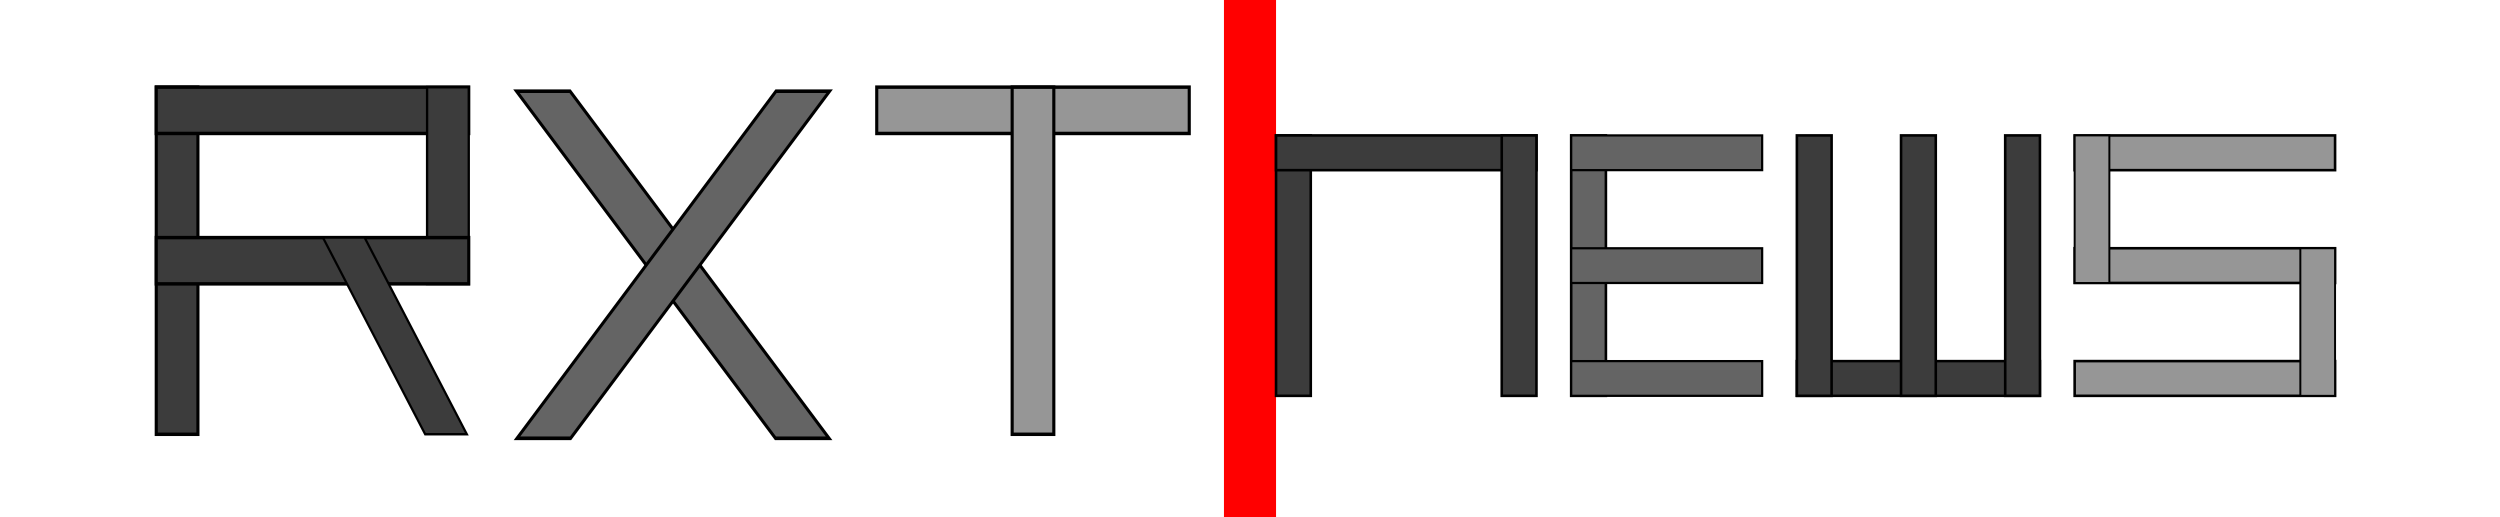 <?xml version="1.0" encoding="UTF-8" standalone="no"?>
<!-- Created with Inkscape (http://www.inkscape.org/) -->

<svg
   xmlns:dc="http://purl.org/dc/elements/1.1/"
   xmlns:cc="http://creativecommons.org/ns#"
   xmlns:rdf="http://www.w3.org/1999/02/22-rdf-syntax-ns#"
   xmlns:svg="http://www.w3.org/2000/svg"
   xmlns="http://www.w3.org/2000/svg"
   xmlns:sodipodi="http://sodipodi.sourceforge.net/DTD/sodipodi-0.dtd"
   xmlns:inkscape="http://www.inkscape.org/namespaces/inkscape"
   width="1440"
   height="298"
   viewBox="0 0 381 78.846"
   version="1.1"
   id="svg882"
   inkscape:version="0.92.3 (2405546, 2018-03-11)"
   sodipodi:docname="RXT-Logo.svg">
  <defs
     id="defs876" />
  <sodipodi:namedview
     id="base"
     pagecolor="#ffffff"
     bordercolor="#666666"
     borderopacity="1.0"
     inkscape:pageopacity="0.0"
     inkscape:pageshadow="2"
     inkscape:zoom="0.7"
     inkscape:cx="672.64612"
     inkscape:cy="19.124248"
     inkscape:document-units="px"
     inkscape:current-layer="layer1"
     showgrid="false"
     units="px"
     width="1440px"
     inkscape:pagecheckerboard="true"
     inkscape:window-width="1853"
     inkscape:window-height="1025"
     inkscape:window-x="67"
     inkscape:window-y="27"
     inkscape:window-maximized="1" />
  <g
     inkscape:label="Calque 1"
     inkscape:groupmode="layer"
     id="layer1"
     transform="translate(0,-218.154)">
    <rect
       style="opacity:1;fill:#ff0000;fill-opacity:1;stroke:none;stroke-width:0.529;stroke-miterlimit:4;stroke-dasharray:none;stroke-opacity:1"
       id="rect1427"
       width="7.938"
       height="78.846"
       x="186.531"
       y="218.154" />
    <rect
       style="opacity:1;fill:#3c3c3c;fill-opacity:1;stroke:#000000;stroke-width:0.397;stroke-miterlimit:4;stroke-dasharray:none;stroke-opacity:1"
       id="rect1429"
       width="5.292"
       height="39.688"
       x="194.469"
       y="238.792" />
    <rect
       style="opacity:1;fill:#3c3c3c;fill-opacity:1;stroke:#000000;stroke-width:0.397;stroke-miterlimit:4;stroke-dasharray:none;stroke-opacity:1"
       id="rect1429-3"
       width="5.292"
       height="39.688"
       x="-244.083"
       y="194.469"
       transform="rotate(-90)" />
    <rect
       style="opacity:1;fill:#3c3c3c;fill-opacity:1;stroke:#000000;stroke-width:0.397;stroke-miterlimit:4;stroke-dasharray:none;stroke-opacity:1"
       id="rect1429-6"
       width="5.292"
       height="39.688"
       x="228.865"
       y="238.792" />
    <rect
       style="opacity:1;fill:#646464;fill-opacity:1;stroke:#000000;stroke-width:0.397;stroke-miterlimit:4;stroke-dasharray:none;stroke-opacity:1"
       id="rect1429-6-7"
       width="5.292"
       height="39.688"
       x="239.448"
       y="238.792" />
    <rect
       style="opacity:1;fill:#646464;fill-opacity:1;stroke:#000000;stroke-width:0.34;stroke-miterlimit:4;stroke-dasharray:none;stroke-opacity:1"
       id="rect1429-3-5"
       width="29.104"
       height="5.292"
       x="239.448"
       y="238.792" />
    <rect
       style="opacity:1;fill:#646464;fill-opacity:1;stroke:#000000;stroke-width:0.34;stroke-miterlimit:4;stroke-dasharray:none;stroke-opacity:1"
       id="rect1429-3-5-3"
       width="29.104"
       height="5.292"
       x="239.448"
       y="273.187"
       inkscape:transform-center-x="-6.4144688"
       inkscape:transform-center-y="-9.3544337" />
    <rect
       style="opacity:1;fill:#646464;fill-opacity:1;stroke:#000000;stroke-width:0.34;stroke-miterlimit:4;stroke-dasharray:none;stroke-opacity:1"
       id="rect1429-3-5-5"
       width="29.104"
       height="5.292"
       x="239.448"
       y="255.99"
       inkscape:transform-center-x="-0.66817383"
       inkscape:transform-center-y="0.26726953" />
    <rect
       style="opacity:1;fill:#3c3c3c;fill-opacity:1;stroke:#000000;stroke-width:0.384;stroke-miterlimit:4;stroke-dasharray:none;stroke-opacity:1"
       id="rect1429-6-7-6"
       width="37.042"
       height="5.292"
       x="273.844"
       y="273.187" />
    <rect
       style="opacity:1;fill:#3c3c3c;fill-opacity:1;stroke:#000000;stroke-width:0.397;stroke-miterlimit:4;stroke-dasharray:none;stroke-opacity:1"
       id="rect1429-6-2-7"
       width="5.292"
       height="39.688"
       x="273.844"
       y="238.792" />
    <rect
       style="opacity:1;fill:#3c3c3c;fill-opacity:1;stroke:#000000;stroke-width:0.397;stroke-miterlimit:4;stroke-dasharray:none;stroke-opacity:1"
       id="rect1429-6-2-7-9"
       width="5.292"
       height="39.688"
       x="305.594"
       y="238.792" />
    <rect
       style="opacity:1;fill:#3c3c3c;fill-opacity:1;stroke:#000000;stroke-width:0.397;stroke-miterlimit:4;stroke-dasharray:none;stroke-opacity:1"
       id="rect1429-6-2-7-3"
       width="5.292"
       height="39.688"
       x="289.719"
       y="238.792" />
    <rect
       style="opacity:1;fill:#969696;fill-opacity:1;stroke:#000000;stroke-width:0.397;stroke-miterlimit:4;stroke-dasharray:none;stroke-opacity:1"
       id="rect1429-3-6"
       width="5.292"
       height="39.688"
       x="-244.083"
       y="316.177"
       transform="rotate(-90)" />
    <rect
       style="opacity:1;fill:#969696;fill-opacity:1;stroke:#000000;stroke-width:0.397;stroke-miterlimit:4;stroke-dasharray:none;stroke-opacity:1"
       id="rect1429-3-0"
       width="5.292"
       height="39.688"
       x="-278.479"
       y="316.177"
       transform="rotate(-90)" />
    <rect
       style="opacity:1;fill:#969696;fill-opacity:1;stroke:#000000;stroke-width:0.397;stroke-miterlimit:4;stroke-dasharray:none;stroke-opacity:1"
       id="rect1429-3-62"
       width="5.292"
       height="39.688"
       x="-261.281"
       y="316.177"
       transform="rotate(-90)" />
    <rect
       style="opacity:1;fill:#969696;fill-opacity:1;stroke:#000000;stroke-width:0.299;stroke-miterlimit:4;stroke-dasharray:none;stroke-opacity:1"
       id="rect1429-6-2-7-6"
       width="5.292"
       height="22.49"
       x="316.177"
       y="238.792" />
    <rect
       style="opacity:1;fill:#969696;fill-opacity:1;stroke:#000000;stroke-width:0.299;stroke-miterlimit:4;stroke-dasharray:none;stroke-opacity:1"
       id="rect1429-6-2-7-6-1"
       width="5.292"
       height="22.49"
       x="350.573"
       y="255.99" />
    <g
       id="g1857"
       transform="matrix(1.2,0,0,1.333,-9.525,-86.873)"
       style="stroke:#000000;stroke-opacity:1">
      <rect
         y="238.792"
         x="27.781"
         height="39.688"
         width="5.292"
         id="rect1429-8"
         style="opacity:1;fill:#3c3c3c;fill-opacity:1;stroke:#000000;stroke-width:0.397;stroke-miterlimit:4;stroke-dasharray:none;stroke-opacity:1" />
      <rect
         transform="rotate(-90)"
         y="27.781"
         x="-244.083"
         height="39.688"
         width="5.292"
         id="rect1429-3-7"
         style="opacity:1;fill:#3c3c3c;fill-opacity:1;stroke:#000000;stroke-width:0.397;stroke-miterlimit:4;stroke-dasharray:none;stroke-opacity:1" />
      <rect
         y="238.792"
         x="62.177"
         height="22.49"
         width="5.292"
         id="rect1429-6-2-7-6-9"
         style="opacity:1;fill:#3c3c3c;fill-opacity:1;stroke:#000000;stroke-width:0.299;stroke-miterlimit:4;stroke-dasharray:none;stroke-opacity:1" />
      <rect
         transform="rotate(-90)"
         y="27.781"
         x="-261.281"
         height="39.688"
         width="5.292"
         id="rect1429-3-7-2"
         style="opacity:1;fill:#3c3c3c;fill-opacity:1;stroke:#000000;stroke-width:0.397;stroke-miterlimit:4;stroke-dasharray:none;stroke-opacity:1" />
      <rect
         transform="matrix(1,0,0.5,0.866,0,0)"
         y="295.591"
         x="-98.848"
         height="25.969"
         width="5.292"
         id="rect1429-6-2-7-6-9-0"
         style="opacity:1;fill:#3c3c3c;fill-opacity:1;stroke:#000000;stroke-width:0.321;stroke-miterlimit:4;stroke-dasharray:none;stroke-opacity:1" />
    </g>
    <g
       id="g1861"
       transform="matrix(1.029,0,0,1.379,-2.929,-99.015)"
       style="fill:#646464;fill-opacity:1;stroke:#000000;stroke-opacity:1">
      <rect
         transform="matrix(1,0,0.707,0.707,0,0)"
         y="339.573"
         x="-160.74"
         height="54.256"
         width="7.938"
         id="rect1429-6-2"
         style="opacity:1;fill:#646464;fill-opacity:1;stroke:#000000;stroke-width:0.569;stroke-miterlimit:4;stroke-dasharray:none;stroke-opacity:1" />
      <rect
         transform="matrix(1,0,-0.707,0.707,0,0)"
         y="339.573"
         x="357.854"
         height="54.256"
         width="7.938"
         id="rect1429-6-2-75"
         style="opacity:1;fill:#646464;fill-opacity:1;stroke:#000000;stroke-width:0.569;stroke-miterlimit:4;stroke-dasharray:none;stroke-opacity:1" />
    </g>
    <g
       id="g1865"
       transform="matrix(1.2,0,0,1.333,-31.485,-86.873)"
       style="stroke:#000000;stroke-opacity:1;fill:#969696;fill-opacity:1">
      <rect
         transform="rotate(-90)"
         y="137.583"
         x="-244.083"
         height="39.688"
         width="5.292"
         id="rect1429-3-9"
         style="opacity:1;fill:#969696;fill-opacity:1;stroke:#000000;stroke-width:0.397;stroke-miterlimit:4;stroke-dasharray:none;stroke-opacity:1" />
      <rect
         y="238.792"
         x="154.781"
         height="39.688"
         width="5.292"
         id="rect1429-8-2"
         style="opacity:1;fill:#969696;fill-opacity:1;stroke:#000000;stroke-width:0.397;stroke-miterlimit:4;stroke-dasharray:none;stroke-opacity:1" />
    </g>
  </g>
</svg>
